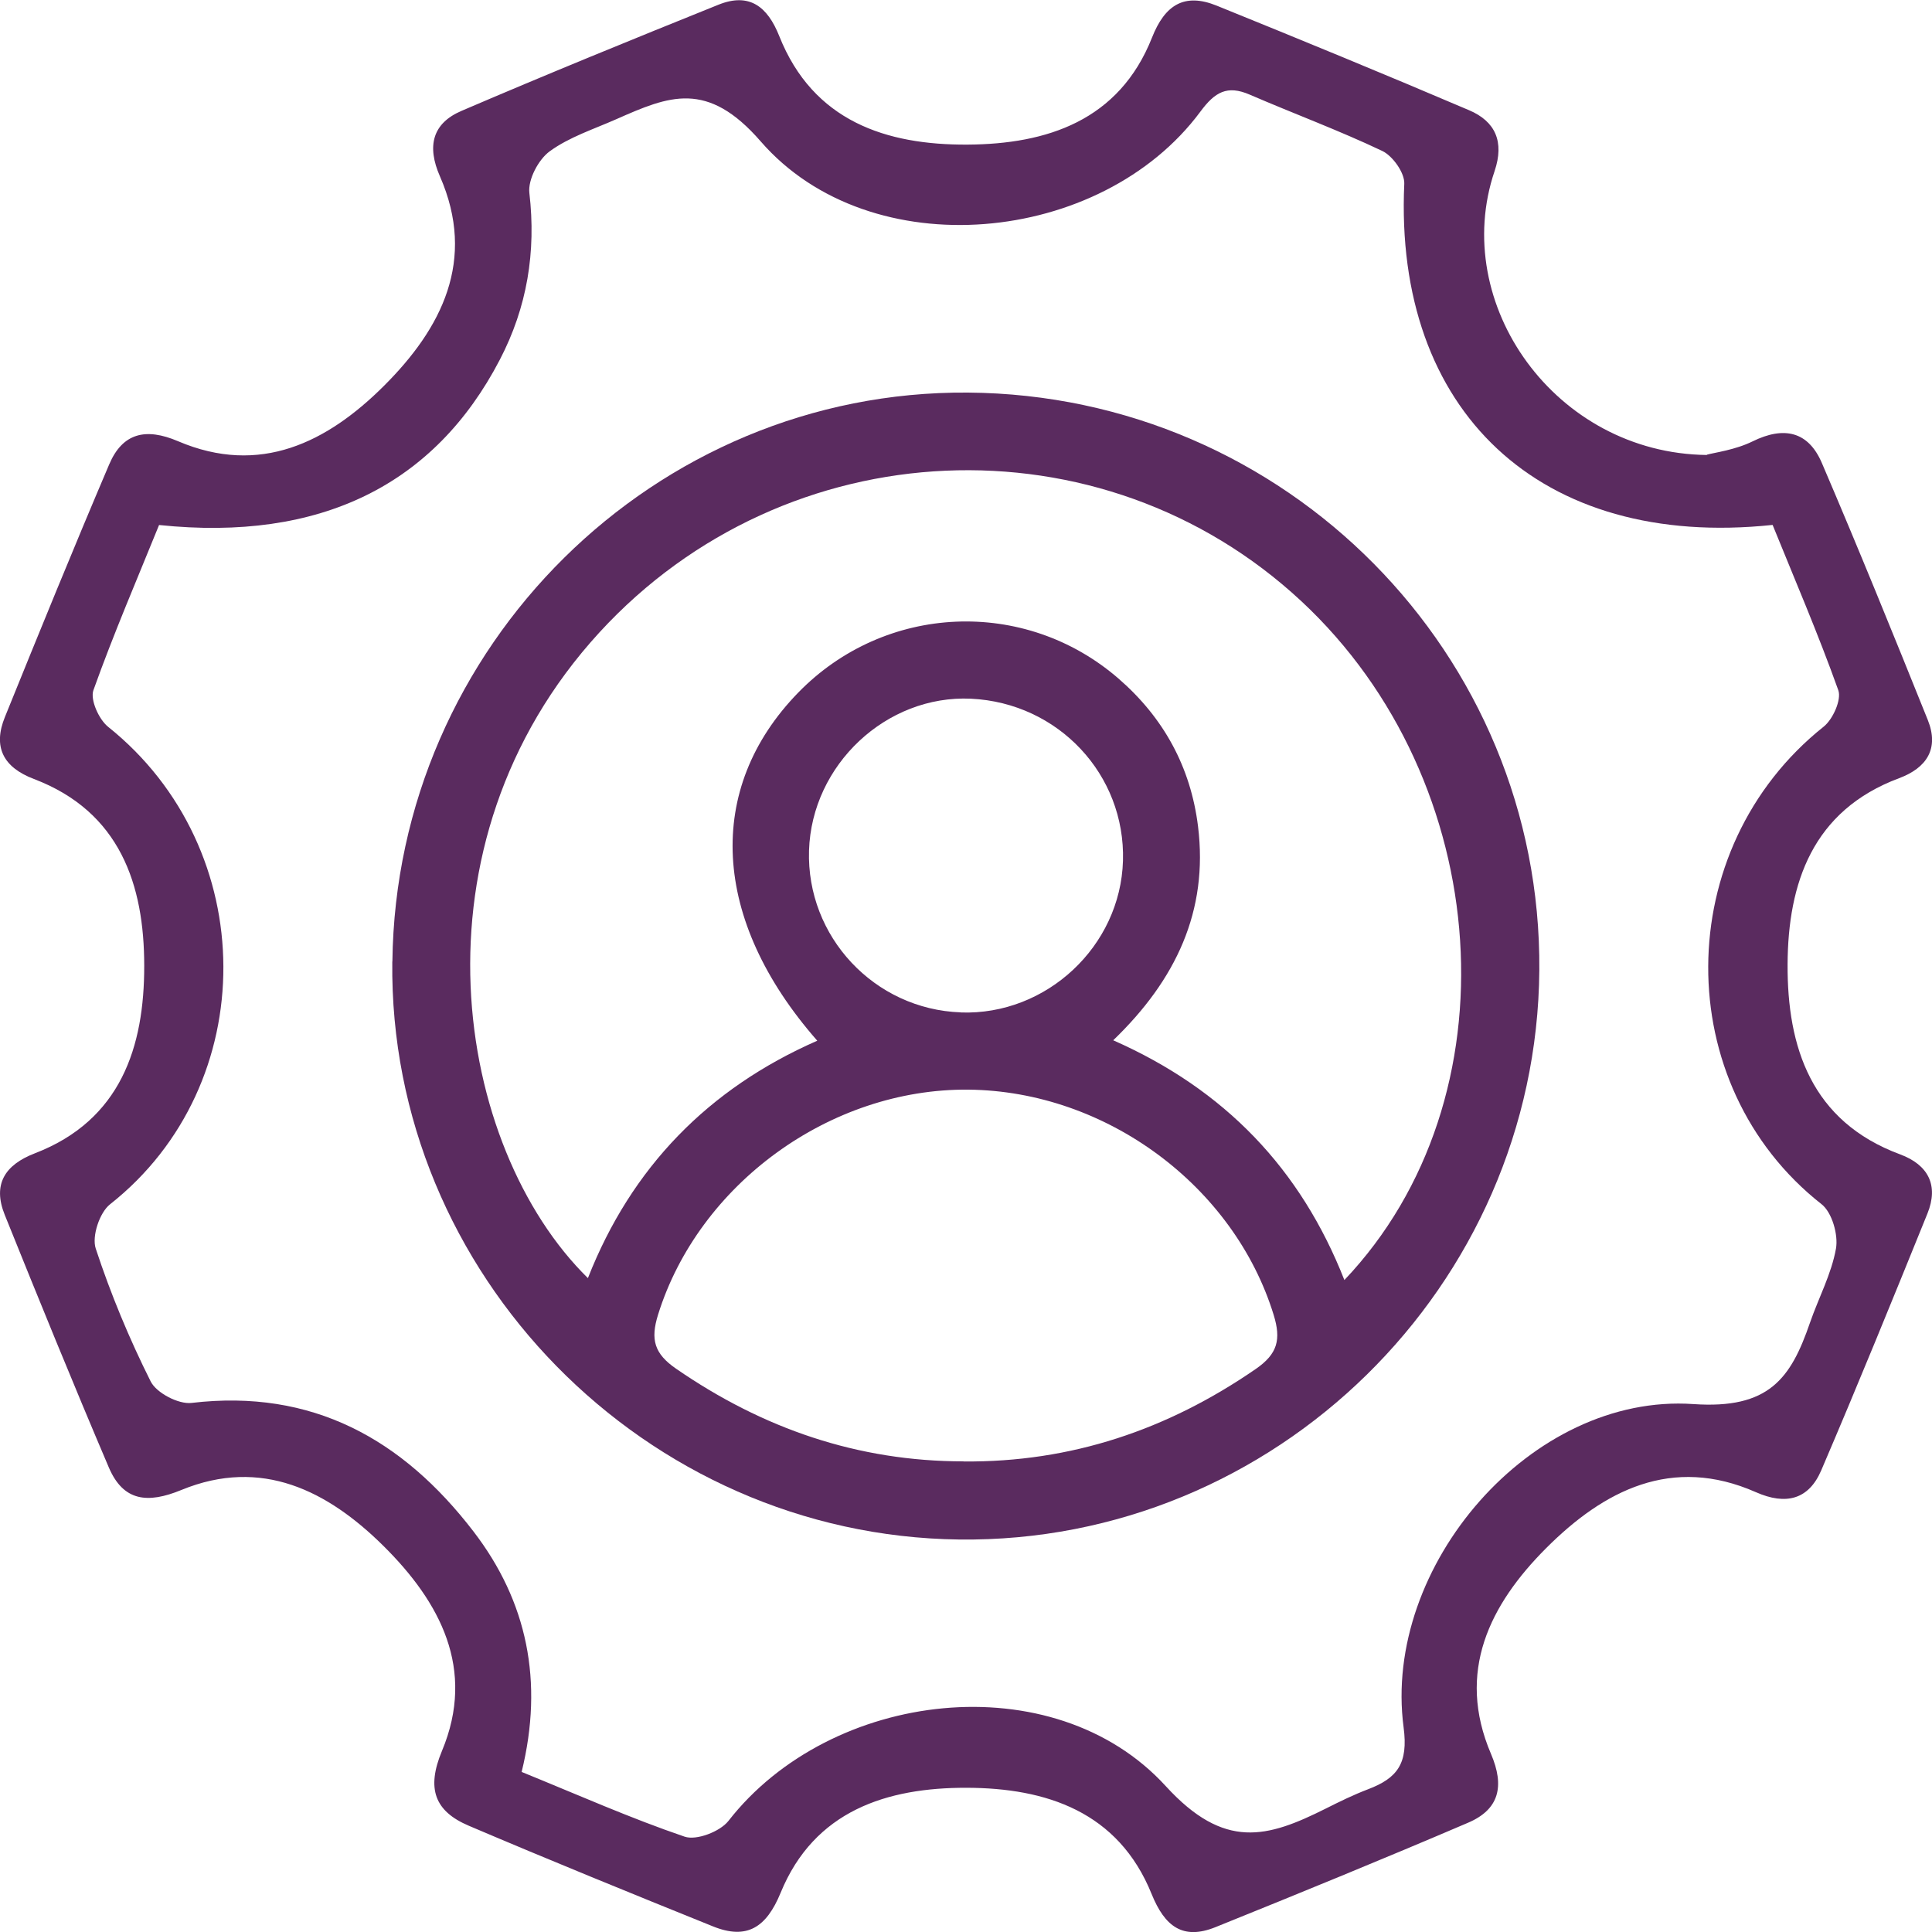 <?xml version="1.0" encoding="UTF-8"?>
<svg id="Layer_1" data-name="Layer 1" xmlns="http://www.w3.org/2000/svg" viewBox="0 0 200 200">
  <defs>
    <style>
      .cls-1 {
        fill: #5a2b5f;
      }
    </style>
  </defs>
  <path class="cls-1" d="M176.69,47.07c.8-.22,2.93-.49,4.74-1.38,3.25-1.6,5.76-1.03,7.16,2.22,3.78,8.82,7.39,17.71,10.97,26.61,1.2,2.97-.1,4.97-2.97,6.04-8.97,3.35-11.5,10.88-11.54,19.27-.04,8.57,2.45,16.26,11.65,19.67,2.91,1.08,4.01,3.2,2.83,6.12-3.6,8.89-7.22,17.78-11,26.6-1.29,3-3.64,3.63-6.76,2.25-8.7-3.84-15.75-.17-21.7,5.78-5.84,5.84-9.36,12.81-5.72,21.32,1.42,3.33,.86,5.74-2.38,7.12-8.67,3.71-17.4,7.28-26.15,10.81-3.38,1.36-5.25-.09-6.6-3.42-3.45-8.55-10.93-10.99-19.16-11.01-8.22-.02-15.76,2.35-19.25,10.87-1.47,3.58-3.48,4.9-7,3.48-8.45-3.41-16.9-6.85-25.28-10.42-3.53-1.5-4.41-3.84-2.78-7.74,3.54-8.48-.2-15.43-6.07-21.24-5.75-5.69-12.6-9.19-20.9-5.78-3.5,1.44-6.01,1.18-7.51-2.32-3.7-8.68-7.26-17.42-10.78-26.16-1.27-3.15,0-5.17,3.12-6.37,8.91-3.43,11.33-11.04,11.32-19.41,0-8.38-2.5-15.95-11.42-19.34-3.19-1.21-4.26-3.33-3-6.42,3.54-8.74,7.1-17.48,10.8-26.16,1.38-3.24,3.78-3.81,7.11-2.39,8.5,3.63,15.47,.11,21.32-5.72,5.97-5.95,9.61-13,5.8-21.7-1.37-3.12-.78-5.48,2.23-6.77,8.81-3.78,17.7-7.41,26.6-10.99,3.2-1.29,5.08,.18,6.3,3.25,3.51,8.82,11.08,11.28,19.49,11.23,8.21-.05,15.69-2.47,19.1-11.09,1.33-3.37,3.34-4.65,6.68-3.3,8.74,3.54,17.47,7.13,26.14,10.83,2.73,1.16,3.66,3.27,2.64,6.3-4.66,13.74,6.29,29.22,21.98,29.39ZM16.47,54.34c-2.25,5.55-4.71,11.26-6.8,17.11-.35,.98,.56,3.01,1.51,3.78,15.85,12.66,15.93,37.04,.21,49.44-1.08,.85-1.9,3.31-1.48,4.58,1.55,4.71,3.47,9.33,5.69,13.76,.6,1.19,2.88,2.38,4.23,2.22,12.49-1.48,21.85,3.75,29.18,13.3,5.57,7.25,7.29,15.53,4.99,24.9,5.87,2.39,11.29,4.8,16.87,6.7,1.22,.42,3.66-.52,4.53-1.62,10.59-13.6,33.67-16.32,45.28-3.61,6.07,6.64,10.52,5.35,16.57,2.32,1.43-.72,2.88-1.43,4.38-2,3.02-1.15,4.17-2.66,3.67-6.41-2.21-16.68,13.22-34.62,30-33.46,7.82,.54,10.08-2.65,12.06-8.4,.89-2.58,2.23-5.06,2.7-7.7,.25-1.43-.41-3.74-1.49-4.59-15.73-12.36-15.64-36.81,.22-49.44,.95-.76,1.86-2.79,1.51-3.77-2.09-5.85-4.55-11.56-6.8-17.11-24.12,2.55-39.21-11.82-38.13-35.32,.05-1.12-1.19-2.87-2.27-3.39-4.48-2.13-9.16-3.86-13.72-5.83-2.35-1.02-3.62-.27-5.12,1.76-10.26,13.84-34.15,16.15-45.51,3.08-5.54-6.38-9.5-4.71-14.93-2.31-2.35,1.04-4.88,1.85-6.91,3.33-1.17,.85-2.27,2.93-2.11,4.31,.71,6.12-.23,11.83-3.06,17.27-6.74,12.95-18.56,18.85-35.26,17.11Z"/>
  <path class="cls-1" d="M40.62,99.54c.38-32.67,27.16-59.14,59.58-58.9,32.91,.25,59.41,27.05,59.15,59.8-.26,32.71-27.39,59.33-60.06,58.93-32.5-.4-59.06-27.49-58.68-59.83Zm43.98,8.19c-11-12.54-11.63-26.11-1.97-36.03,8.97-9.22,23.43-9.87,33.14-1.47,4.68,4.05,7.49,9.17,8.25,15.32,1.08,8.75-2.29,15.89-8.78,22.14,11.56,5.1,19.41,13.32,23.93,24.82,17.85-18.78,15.57-51.63-4.45-70.27-20.68-19.26-53.32-17.85-72.66,3.22-20.21,22.02-14.97,53.33-1.2,66.85,4.51-11.48,12.48-19.63,23.73-24.57Zm15.14,43.56c11.12,.1,21.11-3.27,30.25-9.57,2.28-1.57,2.64-3.06,1.86-5.6-4.11-13.34-17.33-23.18-31.6-23.32-14.34-.14-27.93,9.81-32.13,23.3-.8,2.57-.39,4.03,1.87,5.59,8.99,6.2,18.81,9.59,29.76,9.59Zm-.28-46.48c8.87,.31,16.53-6.85,16.79-15.7,.26-8.93-6.7-16.35-15.73-16.78-8.76-.41-16.49,6.83-16.77,15.71-.28,8.92,6.77,16.45,15.71,16.76Z"/>
</svg>